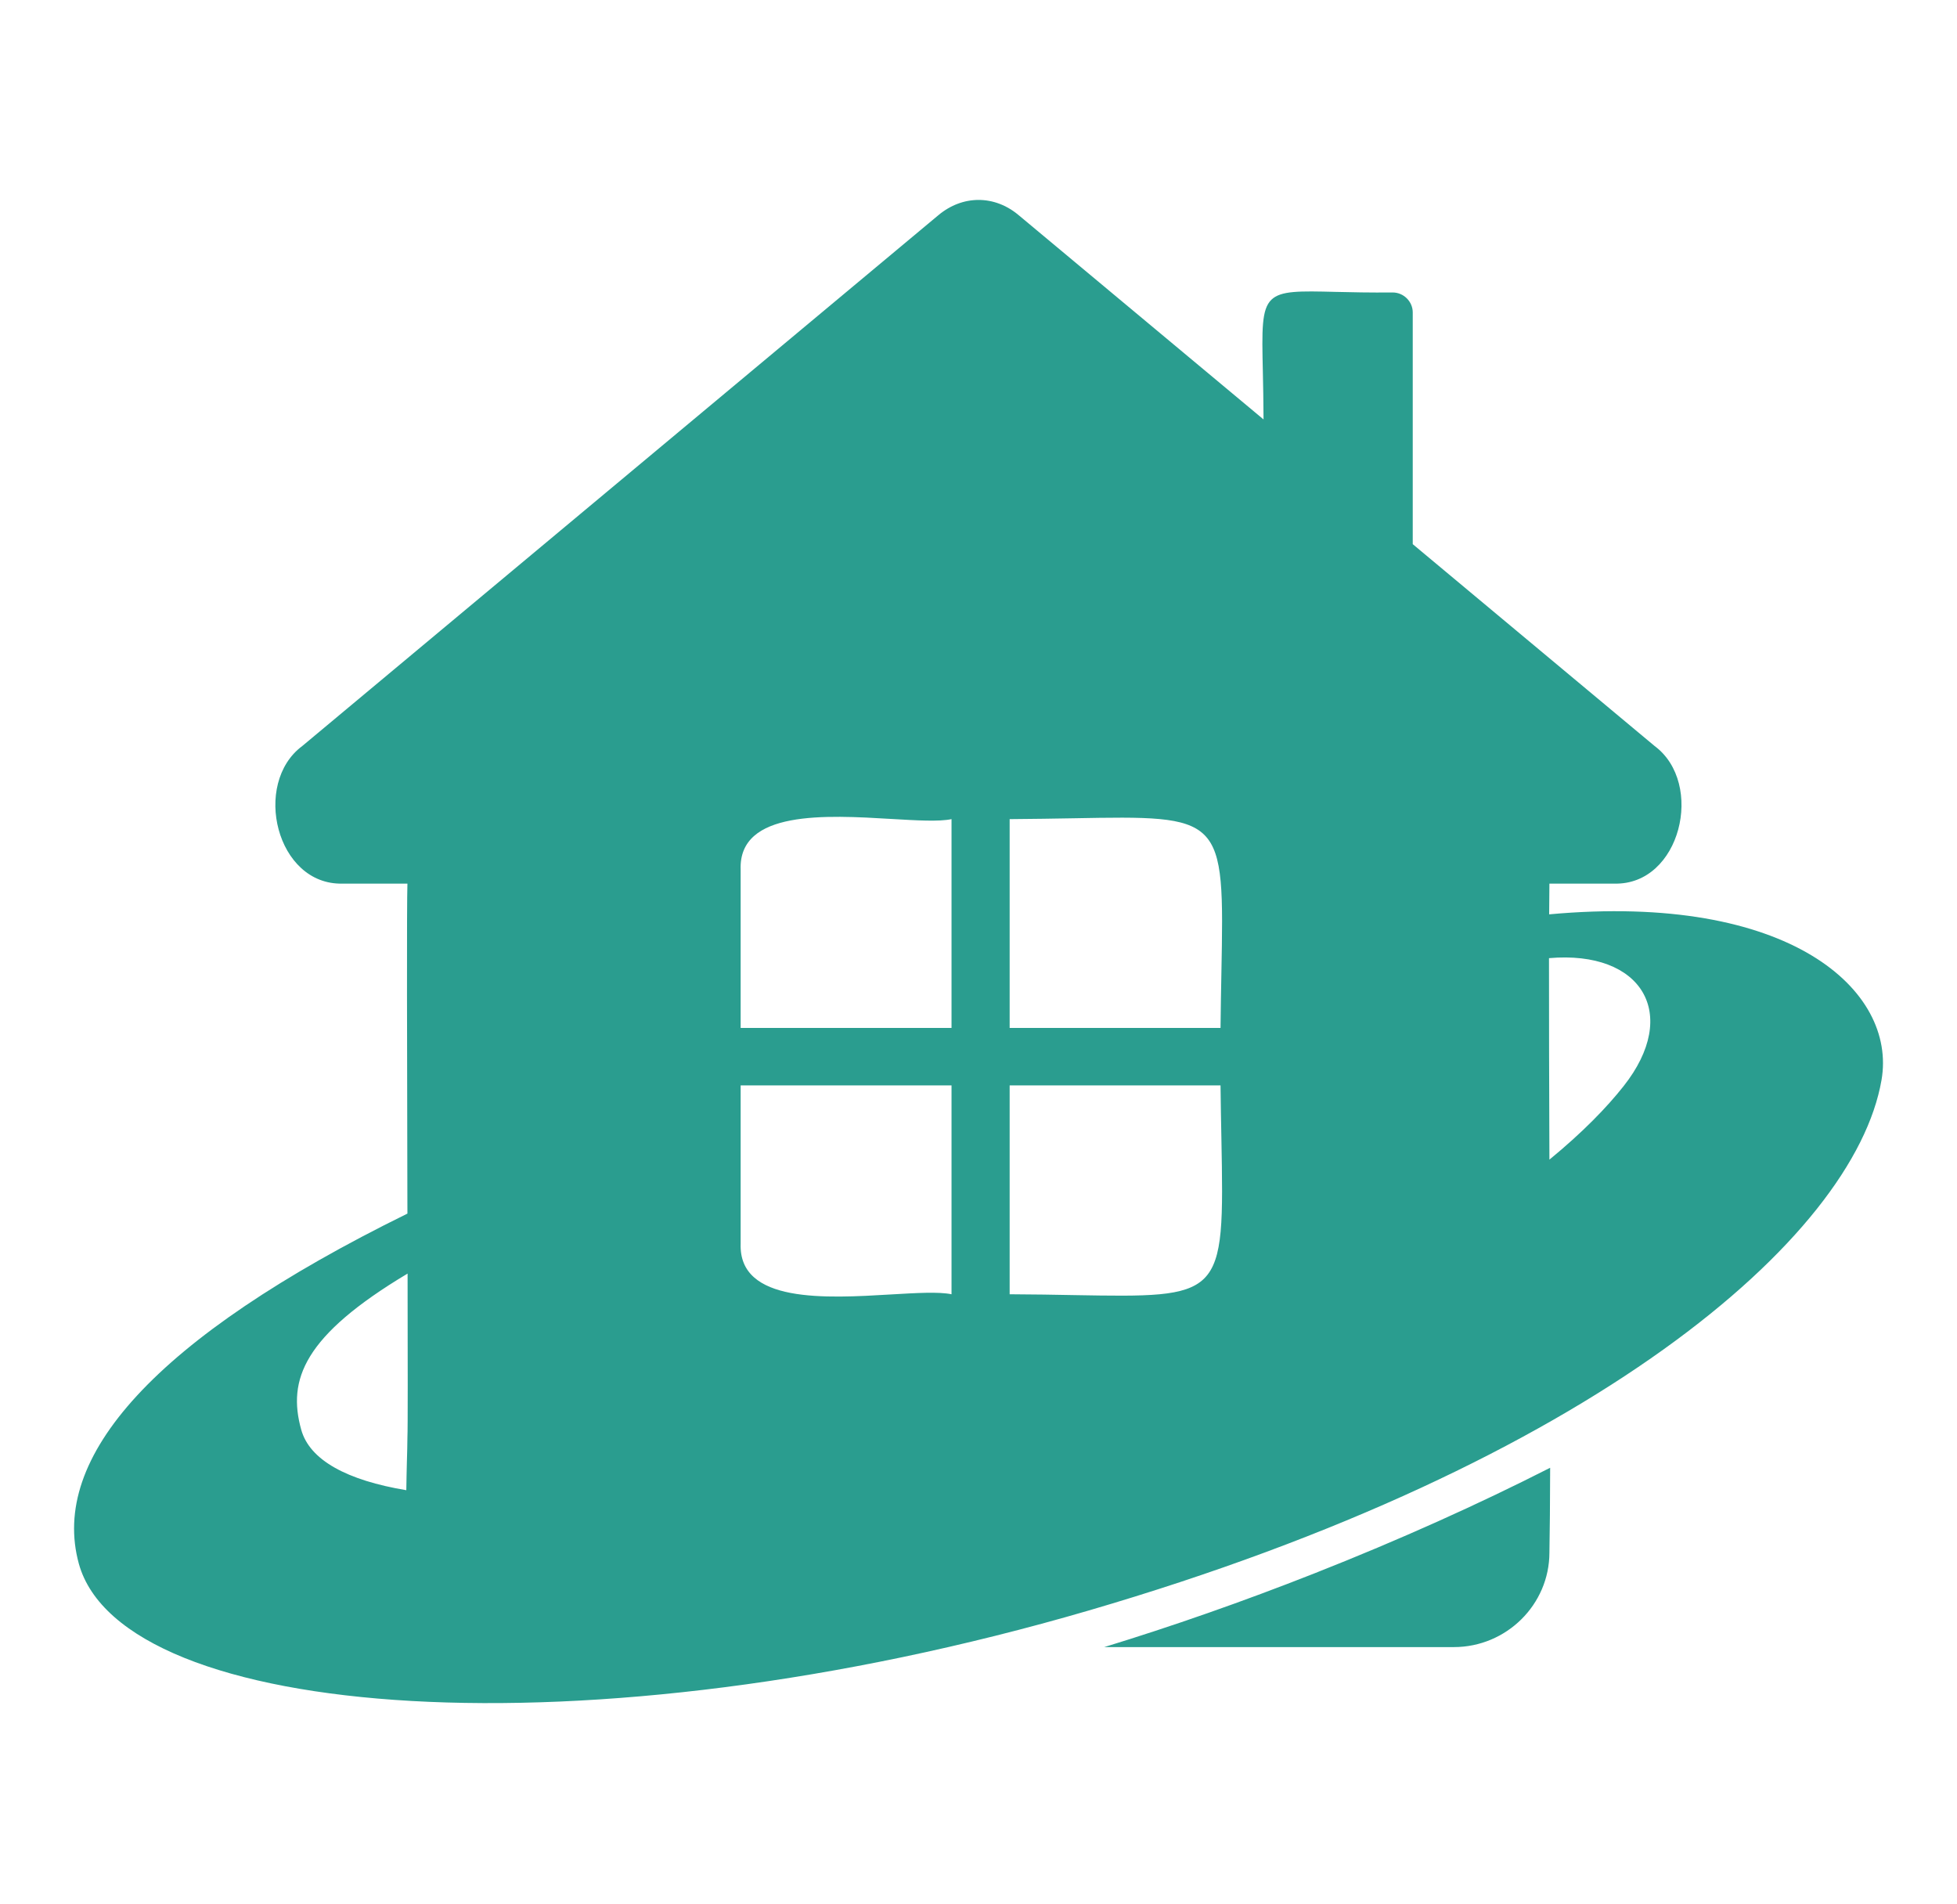 <svg width="37" height="36" viewBox="0 0 37 36" fill="none" xmlns="http://www.w3.org/2000/svg">
<path fill-rule="evenodd" clip-rule="evenodd" d="M14.003 23.513V20.519H17.99V24.467C17.75 24.417 17.331 24.442 16.853 24.47C15.611 24.544 13.966 24.641 14.003 23.513ZM19.089 20.519H23.076C23.08 20.877 23.086 21.203 23.092 21.5C23.121 23.05 23.135 23.808 22.764 24.172C22.408 24.52 21.7 24.507 20.314 24.483C19.953 24.476 19.547 24.469 19.089 24.467V20.519ZM14.003 16.439C13.962 15.311 15.616 15.408 16.859 15.482H16.859C17.337 15.51 17.754 15.535 17.99 15.485V19.432H14.003V16.439ZM20.288 15.469C21.697 15.443 22.412 15.43 22.768 15.781C23.135 16.143 23.121 16.892 23.092 18.413C23.086 18.721 23.08 19.059 23.076 19.432H19.089V15.485C19.536 15.482 19.934 15.475 20.288 15.469ZM17.74 4.069L5.716 14.102C4.761 14.81 5.222 16.737 6.478 16.704H7.703C7.689 17.103 7.696 19.95 7.702 22.576V22.576C7.703 22.699 7.703 22.821 7.703 22.942C2.904 25.301 0.938 27.553 1.491 29.562C2.313 32.525 11.076 33.221 20.585 30.445C30.092 27.668 35.055 23.407 35.573 20.417C35.866 18.723 33.84 16.868 29.289 17.285C29.29 17.069 29.292 16.874 29.294 16.704H30.52C31.775 16.737 32.236 14.81 31.282 14.102L26.71 10.287V5.906C26.71 5.701 26.539 5.529 26.331 5.529C25.904 5.533 25.549 5.525 25.256 5.518C24.569 5.501 24.216 5.493 24.038 5.666C23.85 5.848 23.858 6.233 23.876 7.025C23.881 7.281 23.888 7.58 23.889 7.929L19.261 4.069C18.803 3.683 18.201 3.683 17.74 4.069ZM29.286 18.113C29.285 19.171 29.289 20.517 29.294 21.922C29.927 21.403 30.384 20.929 30.697 20.532C31.774 19.169 31.044 17.96 29.286 18.113ZM7.682 28.171C7.684 27.985 7.689 27.803 7.693 27.63L7.693 27.63C7.698 27.467 7.702 27.312 7.703 27.168C7.711 27.029 7.709 25.723 7.706 24.076C5.74 25.252 5.432 26.081 5.695 27.027C5.855 27.605 6.565 27.985 7.682 28.171ZM27.487 31.137H20.877C22.154 30.746 23.491 30.28 24.852 29.743C26.465 29.107 27.966 28.43 29.308 27.747C29.306 28.402 29.302 28.954 29.294 29.349C29.294 30.333 28.481 31.137 27.487 31.137Z" fill="#2A9D8F"/>
</svg>
